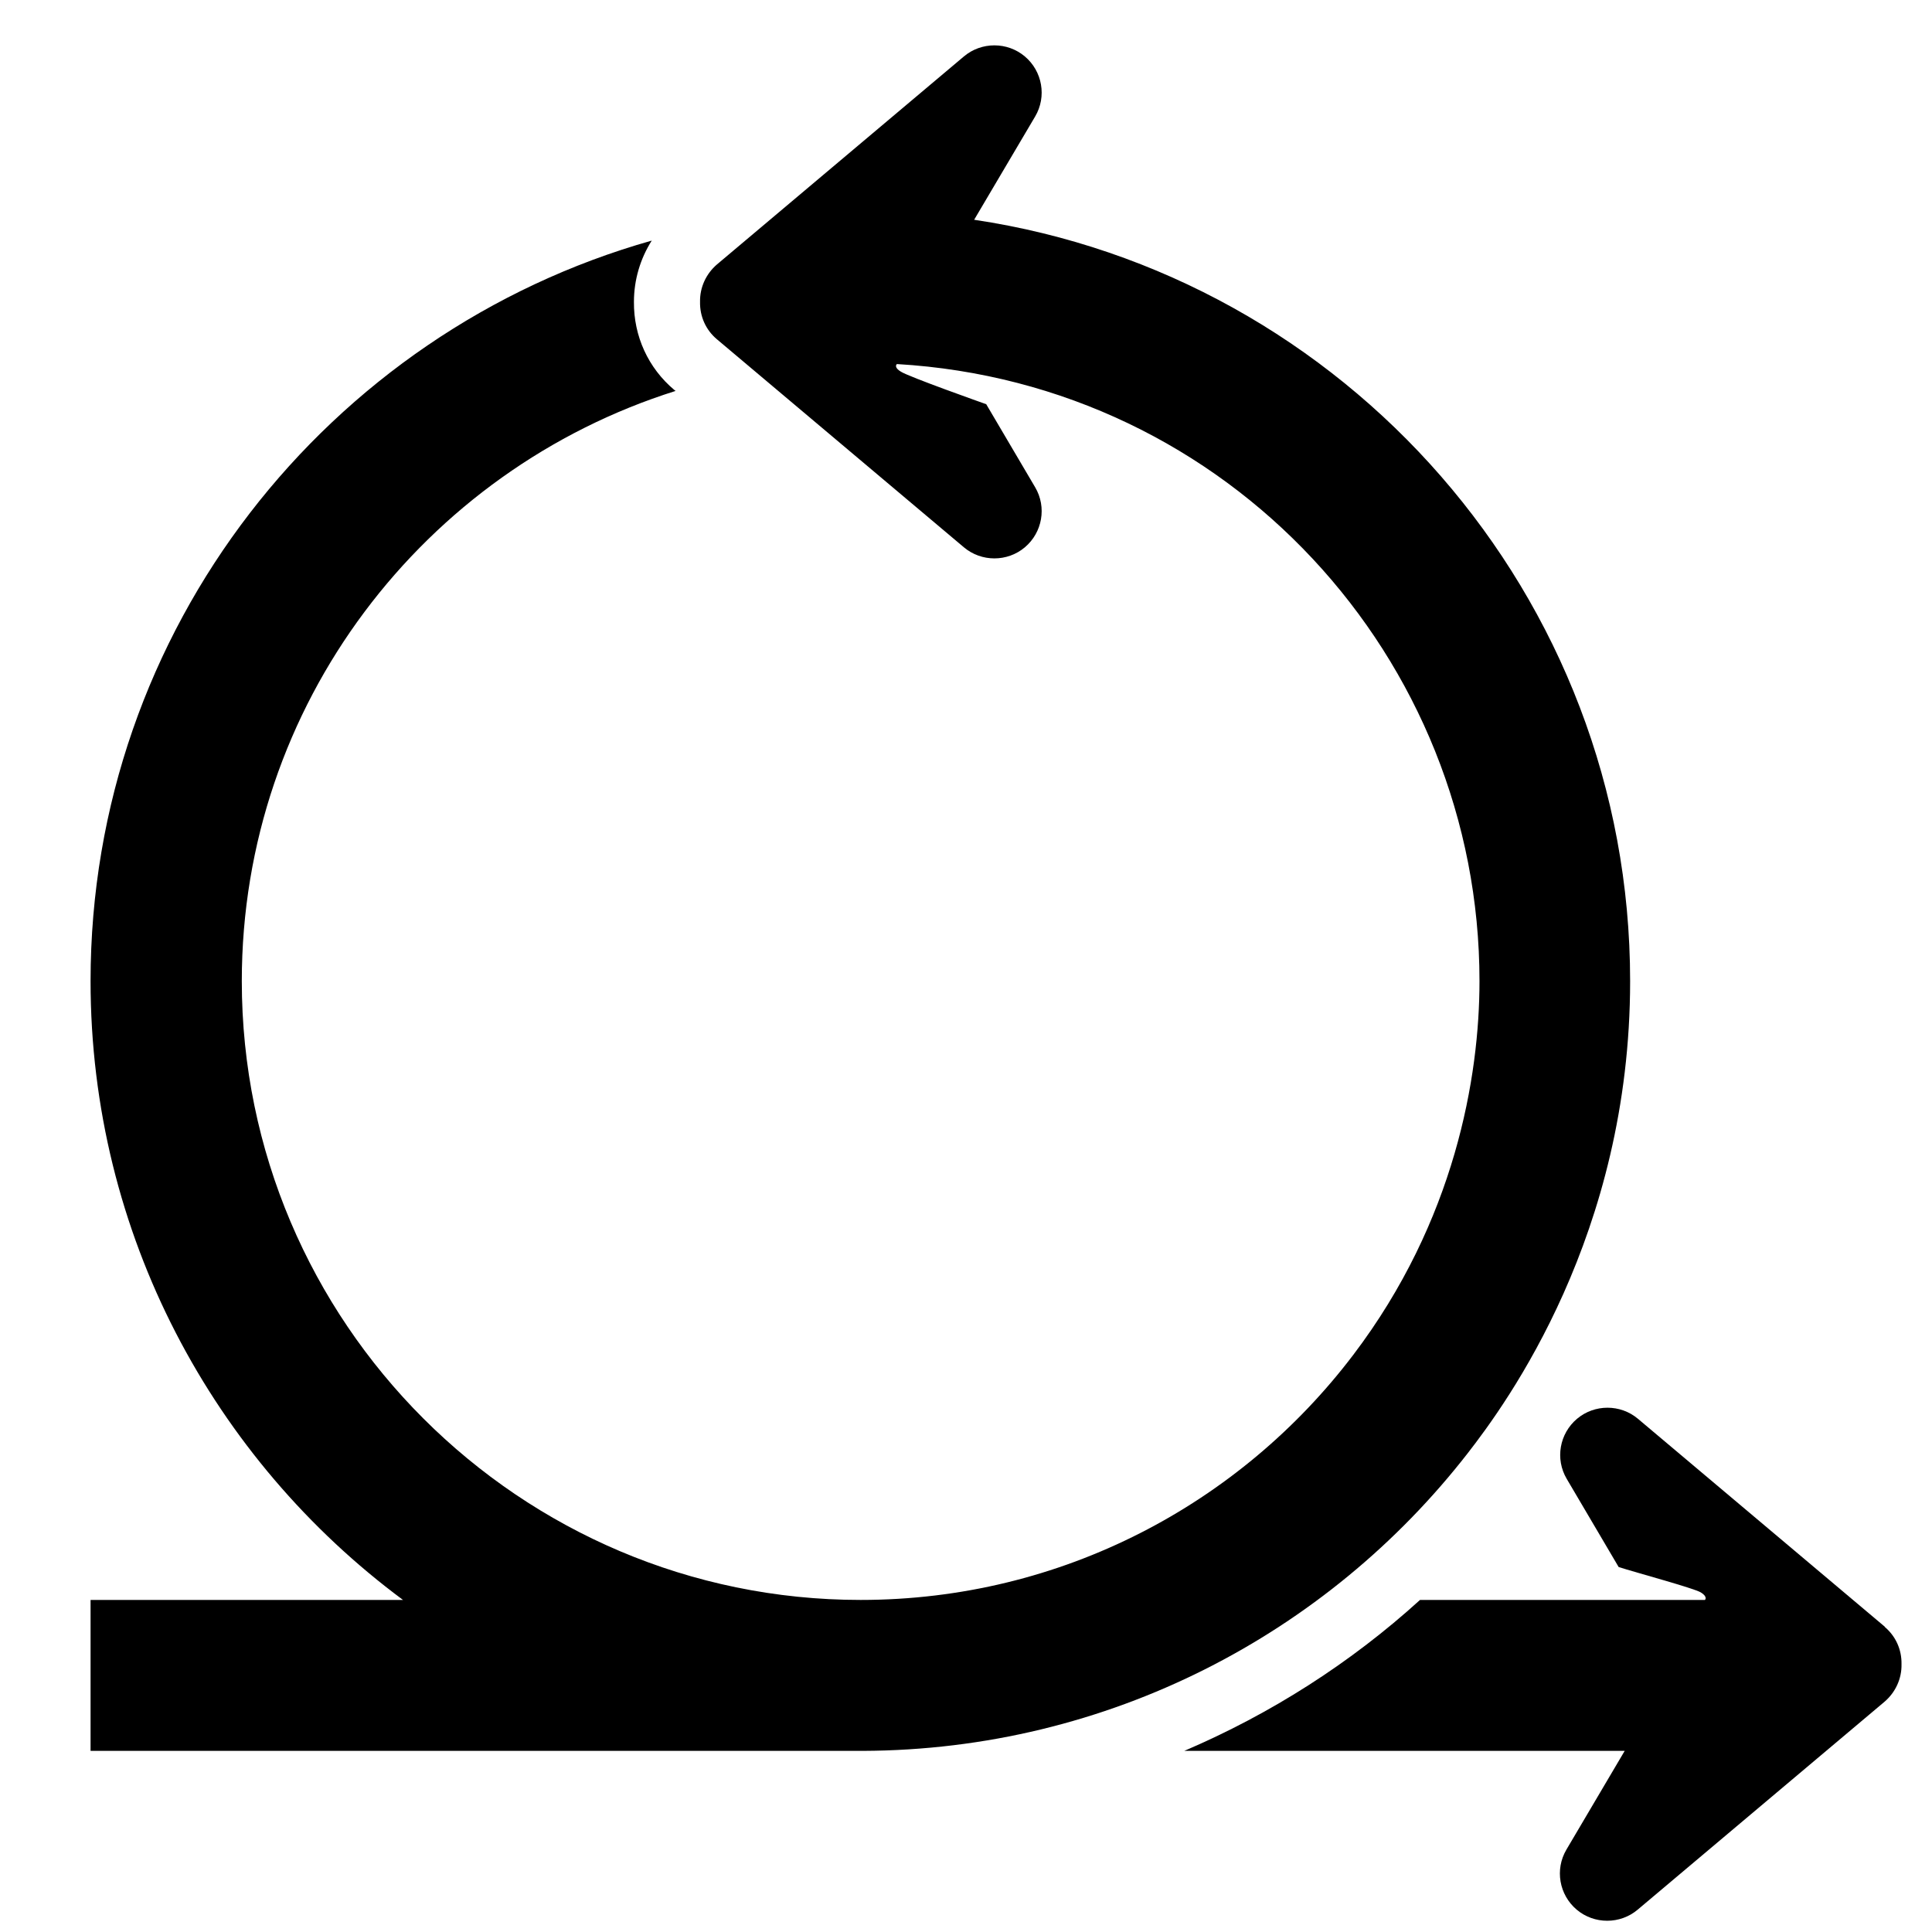 <?xml version="1.0" encoding="UTF-8"?><svg id="Laag_1" xmlns="http://www.w3.org/2000/svg" viewBox="0 0 64 64"><defs><style>.cls-1{fill:none;}</style></defs><rect class="cls-1" width="64" height="64"/><path d="m62.44,53.89l-8.18-6.89c-.58-.49-1.44-.49-2.02,0-.58.49-.73,1.33-.34,1.99l1.72,2.92c.56.18,2.49.7,2.72.84.18.11.18.2.14.25h-9.44c-2.29,2.08-4.93,3.77-7.81,5h14.59l-1.93,3.27c-.39.66-.24,1.5.34,1.99.58.49,1.44.49,2.02,0l8.18-6.89c.36-.31.57-.76.56-1.24.01-.48-.19-.93-.56-1.24Z"/><path d="m48.62,48.14c1.29-1.66,5.38-7.24,5.38-15.64,0-12.78-9.45-23.39-21.73-25.22l2.02-3.42c.39-.66.24-1.5-.34-1.99-.58-.49-1.44-.49-2.02,0l-8.18,6.89c-.36.31-.57.76-.56,1.24-.01.48.19.93.56,1.24l8.18,6.89c.58.49,1.44.49,2.02,0,.58-.49.73-1.33.34-1.99l-1.62-2.75c-.14-.05-2.57-.91-2.83-1.08-.18-.11-.18-.2-.13-.25,11,.64,19.3,9.75,19.3,20.44,0,3.17-.81,7.94-4.18,12.38-3.74,4.93-9.66,8.12-16.32,8.12-11.3,0-20.5-9.2-20.5-20.5,0-9.17,6.05-16.93,14.37-19.55l-.04-.03c-.87-.73-1.35-1.79-1.34-2.92,0-.73.21-1.43.59-2.03C10.87,11,3,20.84,3,32.5c0,8.39,4.08,15.85,10.35,20.5H3v5s25.58,0,25.58,0c8.14-.03,15.39-3.88,20.04-9.86Z"/></svg>